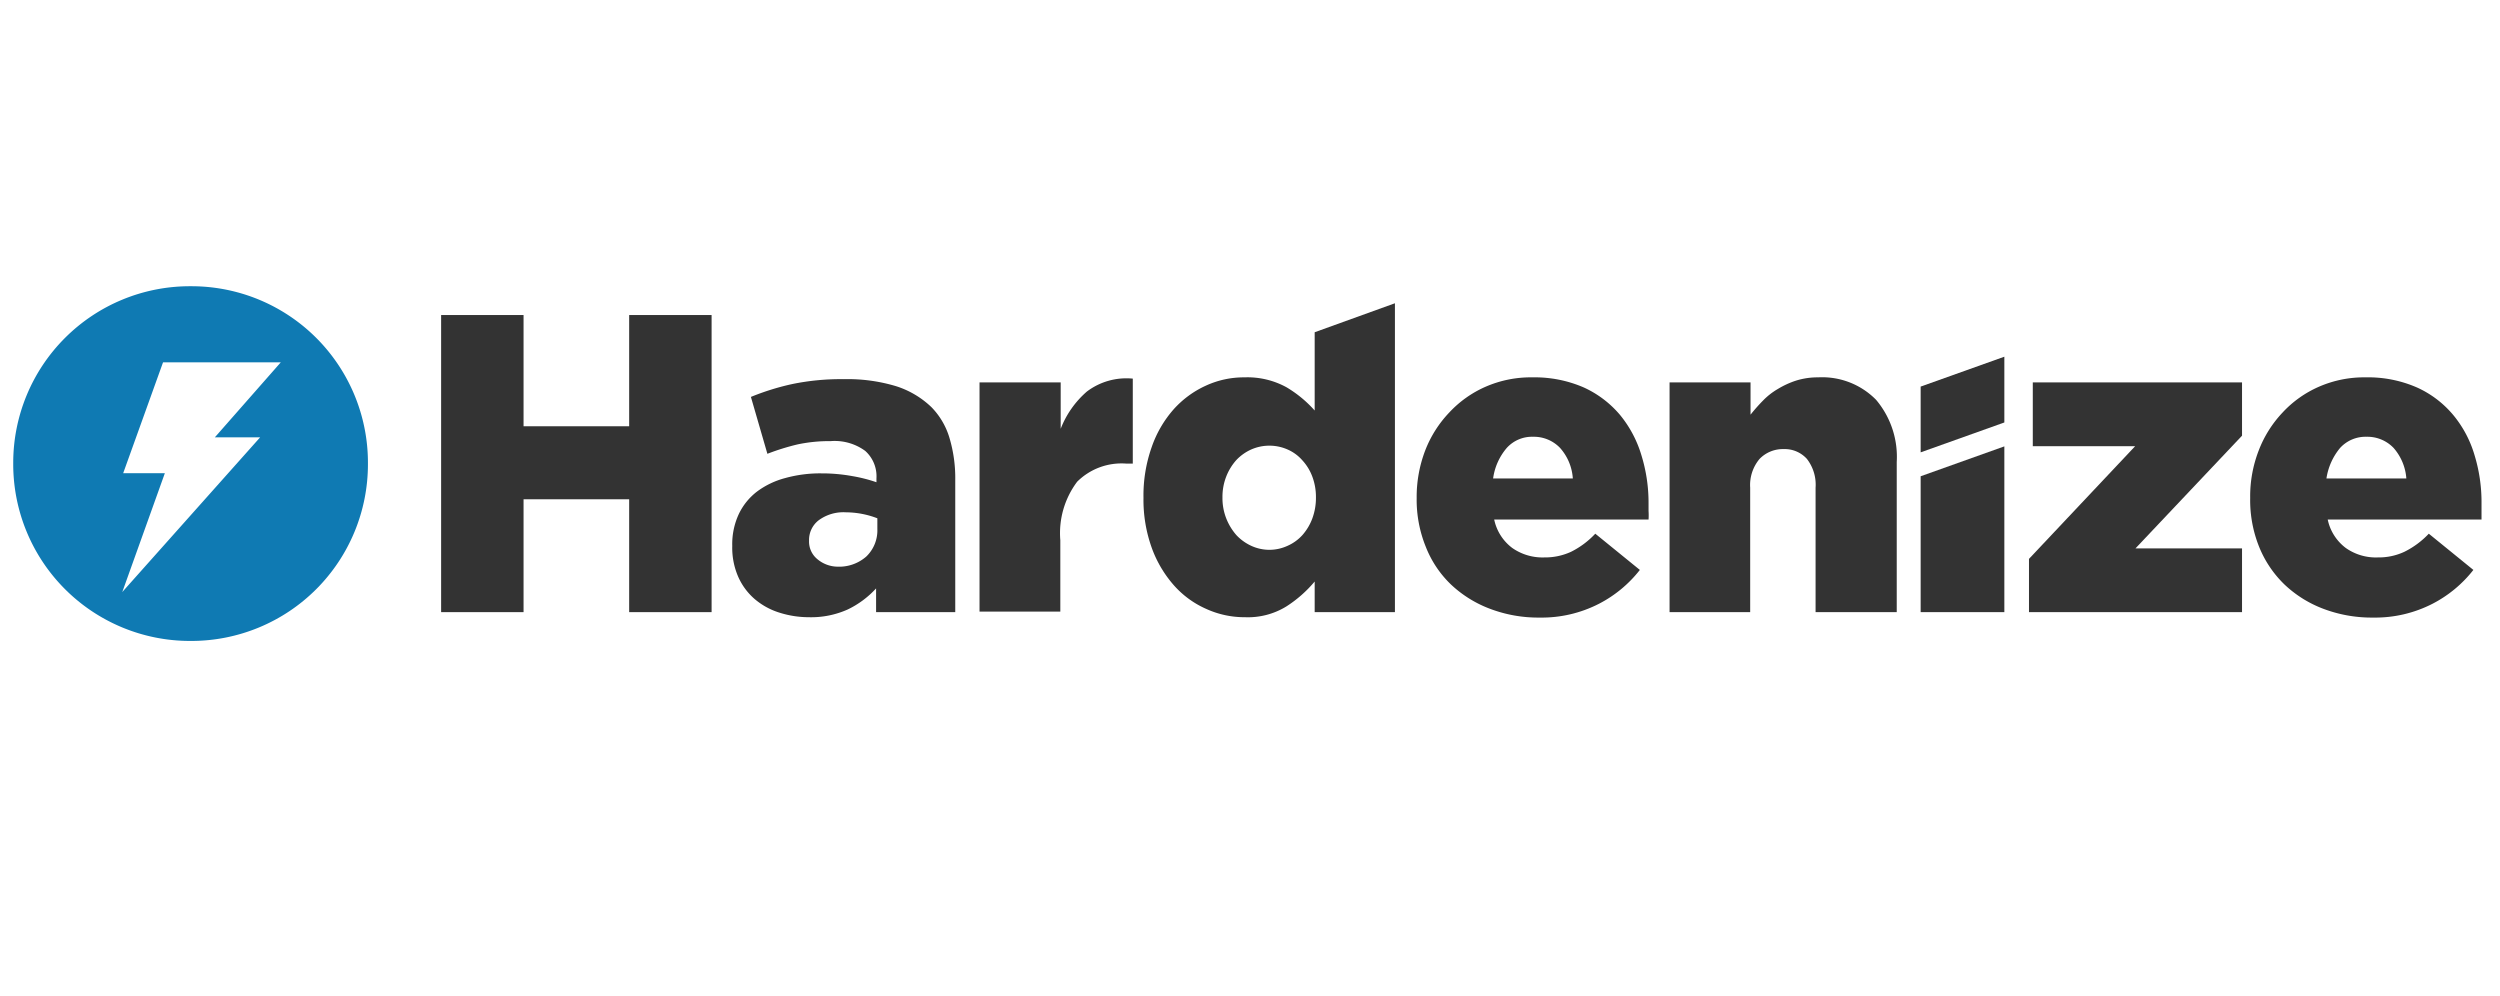 <svg id="Layer_1" data-name="Layer 1" xmlns="http://www.w3.org/2000/svg" viewBox="0 0 138 55"><defs><style>.cls-1{fill:#0f7ab3;}.cls-2{fill:#333;}</style></defs><path class="cls-1" d="M10.57,35.38h-.09A9.76,9.76,0,0,1,.73,25.63v-.08a9.75,9.75,0,0,1,9.75-9.75h.09a9.74,9.74,0,0,1,9.74,9.75v.08A9.75,9.75,0,0,1,10.57,35.38ZM9,20,6.8,26.12H9.1L6.75,32.68l7.61-8.54h-2.5L15.5,20Z"/><path class="cls-2" d="M24.35,17.39H28.9v6.14h5.83V17.39h4.55v16.4H34.73V27.56H28.9v6.23H24.35Z"/><path class="cls-2" d="M44.64,34.07A5.35,5.35,0,0,1,43,33.81a3.86,3.86,0,0,1-1.35-.75,3.47,3.47,0,0,1-.9-1.22,4,4,0,0,1-.33-1.68v-.05a3.93,3.93,0,0,1,.36-1.73,3.41,3.41,0,0,1,1-1.24,4.53,4.53,0,0,1,1.56-.75,7.21,7.21,0,0,1,2-.26,9.35,9.35,0,0,1,1.7.15,8.34,8.34,0,0,1,1.34.34v-.21a1.88,1.88,0,0,0-.62-1.52,2.85,2.85,0,0,0-1.91-.54,8.44,8.44,0,0,0-1.82.18,12.76,12.76,0,0,0-1.67.52l-.91-3.14a13.76,13.76,0,0,1,2.28-.71,13.26,13.26,0,0,1,2.85-.27,9.26,9.26,0,0,1,2.89.39,5,5,0,0,1,1.94,1.15,4.08,4.08,0,0,1,1,1.7,7.76,7.76,0,0,1,.32,2.33v7.29H48.36V32.48a5.13,5.13,0,0,1-1.56,1.16A4.93,4.93,0,0,1,44.64,34.07Zm1.59-2.79a2.27,2.27,0,0,0,1.59-.56,2,2,0,0,0,.61-1.52v-.59a4.87,4.87,0,0,0-1.73-.33,2.3,2.3,0,0,0-1.51.44,1.37,1.37,0,0,0-.53,1.13v0a1.25,1.25,0,0,0,.44,1A1.76,1.76,0,0,0,46.23,31.28Z"/><path class="cls-2" d="M54.07,21.11h4.48v2.56A5.21,5.21,0,0,1,60,21.61a3.62,3.62,0,0,1,2.53-.71v4.69h-.37a3.47,3.47,0,0,0-2.7,1,4.72,4.72,0,0,0-.93,3.23v3.94H54.07Z"/><path class="cls-2" d="M68.72,34.07a5.09,5.09,0,0,1-2.14-.46,5.15,5.15,0,0,1-1.78-1.3,6.43,6.43,0,0,1-1.22-2.06,7.83,7.83,0,0,1-.46-2.74v-.05a8,8,0,0,1,.45-2.77,6.21,6.21,0,0,1,1.21-2.09,5.37,5.37,0,0,1,1.78-1.31,5,5,0,0,1,2.13-.46,4.49,4.49,0,0,1,2.33.55,6.58,6.58,0,0,1,1.55,1.28V18.34L77,16.74V33.79H72.57l0-1.69A6.84,6.84,0,0,1,71,33.48,4.05,4.05,0,0,1,68.72,34.07Zm1.35-3.72a2.4,2.4,0,0,0,1-.22,2.42,2.42,0,0,0,.82-.59,2.92,2.92,0,0,0,.55-.92,3.28,3.28,0,0,0,.2-1.16v0a3.19,3.19,0,0,0-.2-1.15,2.72,2.72,0,0,0-.55-.9,2.32,2.32,0,0,0-.82-.6,2.49,2.49,0,0,0-2,0,2.61,2.61,0,0,0-.82.58,3,3,0,0,0-.56.91,3.07,3.07,0,0,0-.21,1.16v0a3.07,3.07,0,0,0,.21,1.16,3.15,3.15,0,0,0,.56.92,2.64,2.64,0,0,0,.82.59A2.4,2.4,0,0,0,70.07,30.35Z"/><path class="cls-2" d="M85,34.09a7.51,7.51,0,0,1-2.74-.48,6.45,6.45,0,0,1-2.15-1.33,5.83,5.83,0,0,1-1.4-2.08,6.9,6.9,0,0,1-.51-2.69v-.05a7.17,7.17,0,0,1,.47-2.59A6.34,6.34,0,0,1,80,22.77a6.05,6.05,0,0,1,2-1.42,6.23,6.23,0,0,1,2.58-.52,6.8,6.8,0,0,1,2.85.56,5.71,5.71,0,0,1,2,1.52,6.37,6.37,0,0,1,1.17,2.2A8.87,8.87,0,0,1,91,27.77v.44a3.59,3.59,0,0,1,0,.47H82.48a2.63,2.63,0,0,0,1,1.57,2.92,2.92,0,0,0,1.77.52,3.43,3.43,0,0,0,1.47-.31,4.7,4.7,0,0,0,1.34-1l2.46,2a6.85,6.85,0,0,1-2.26,1.87A6.92,6.92,0,0,1,85,34.09Zm1.82-7.68a2.81,2.81,0,0,0-.7-1.68,2,2,0,0,0-1.5-.62,1.87,1.87,0,0,0-1.45.62,3.26,3.26,0,0,0-.75,1.68Z"/><path class="cls-2" d="M92.16,21.11h4.47v1.78a9.62,9.62,0,0,1,.68-.77,3.79,3.79,0,0,1,.83-.65,4.73,4.73,0,0,1,1-.46,4,4,0,0,1,1.22-.18,4.17,4.17,0,0,1,3.2,1.24,4.88,4.88,0,0,1,1.14,3.43v8.29h-4.48V26.92a2.32,2.32,0,0,0-.48-1.59,1.65,1.65,0,0,0-1.28-.54,1.79,1.79,0,0,0-1.33.54,2.24,2.24,0,0,0-.52,1.59v6.87H92.16Z"/><path class="cls-2" d="M112,30.85l5.86-6.22h-5.65V21.11h11.55v2.94l-5.88,6.22h5.88v3.52H112Z"/><path class="cls-2" d="M131,34.09a7.54,7.54,0,0,1-2.74-.48,6.4,6.4,0,0,1-2.14-1.33,6,6,0,0,1-1.41-2.08,6.89,6.89,0,0,1-.5-2.69v-.05a7,7,0,0,1,.47-2.59,6.34,6.34,0,0,1,1.32-2.1,6,6,0,0,1,2-1.42,6.21,6.21,0,0,1,2.57-.52,6.74,6.74,0,0,1,2.85.56,5.62,5.62,0,0,1,2,1.52,6.2,6.2,0,0,1,1.17,2.2,8.87,8.87,0,0,1,.39,2.66v.44c0,.16,0,.32,0,.47h-8.49a2.64,2.64,0,0,0,1,1.57,2.88,2.88,0,0,0,1.77.52,3.35,3.35,0,0,0,1.46-.31,4.74,4.74,0,0,0,1.35-1l2.46,2a6.85,6.85,0,0,1-2.26,1.87A6.93,6.93,0,0,1,131,34.09Zm1.83-7.68a2.87,2.87,0,0,0-.7-1.68,2,2,0,0,0-1.5-.62,1.9,1.9,0,0,0-1.46.62,3.43,3.43,0,0,0-.75,1.68Z"/><polygon class="cls-2" points="110.64 23.32 110.64 19.69 106.02 21.34 106.02 24.97 110.64 23.32"/><polygon class="cls-2" points="106.02 26.29 106.02 33.79 110.64 33.79 110.64 24.64 106.02 26.29"/></svg>